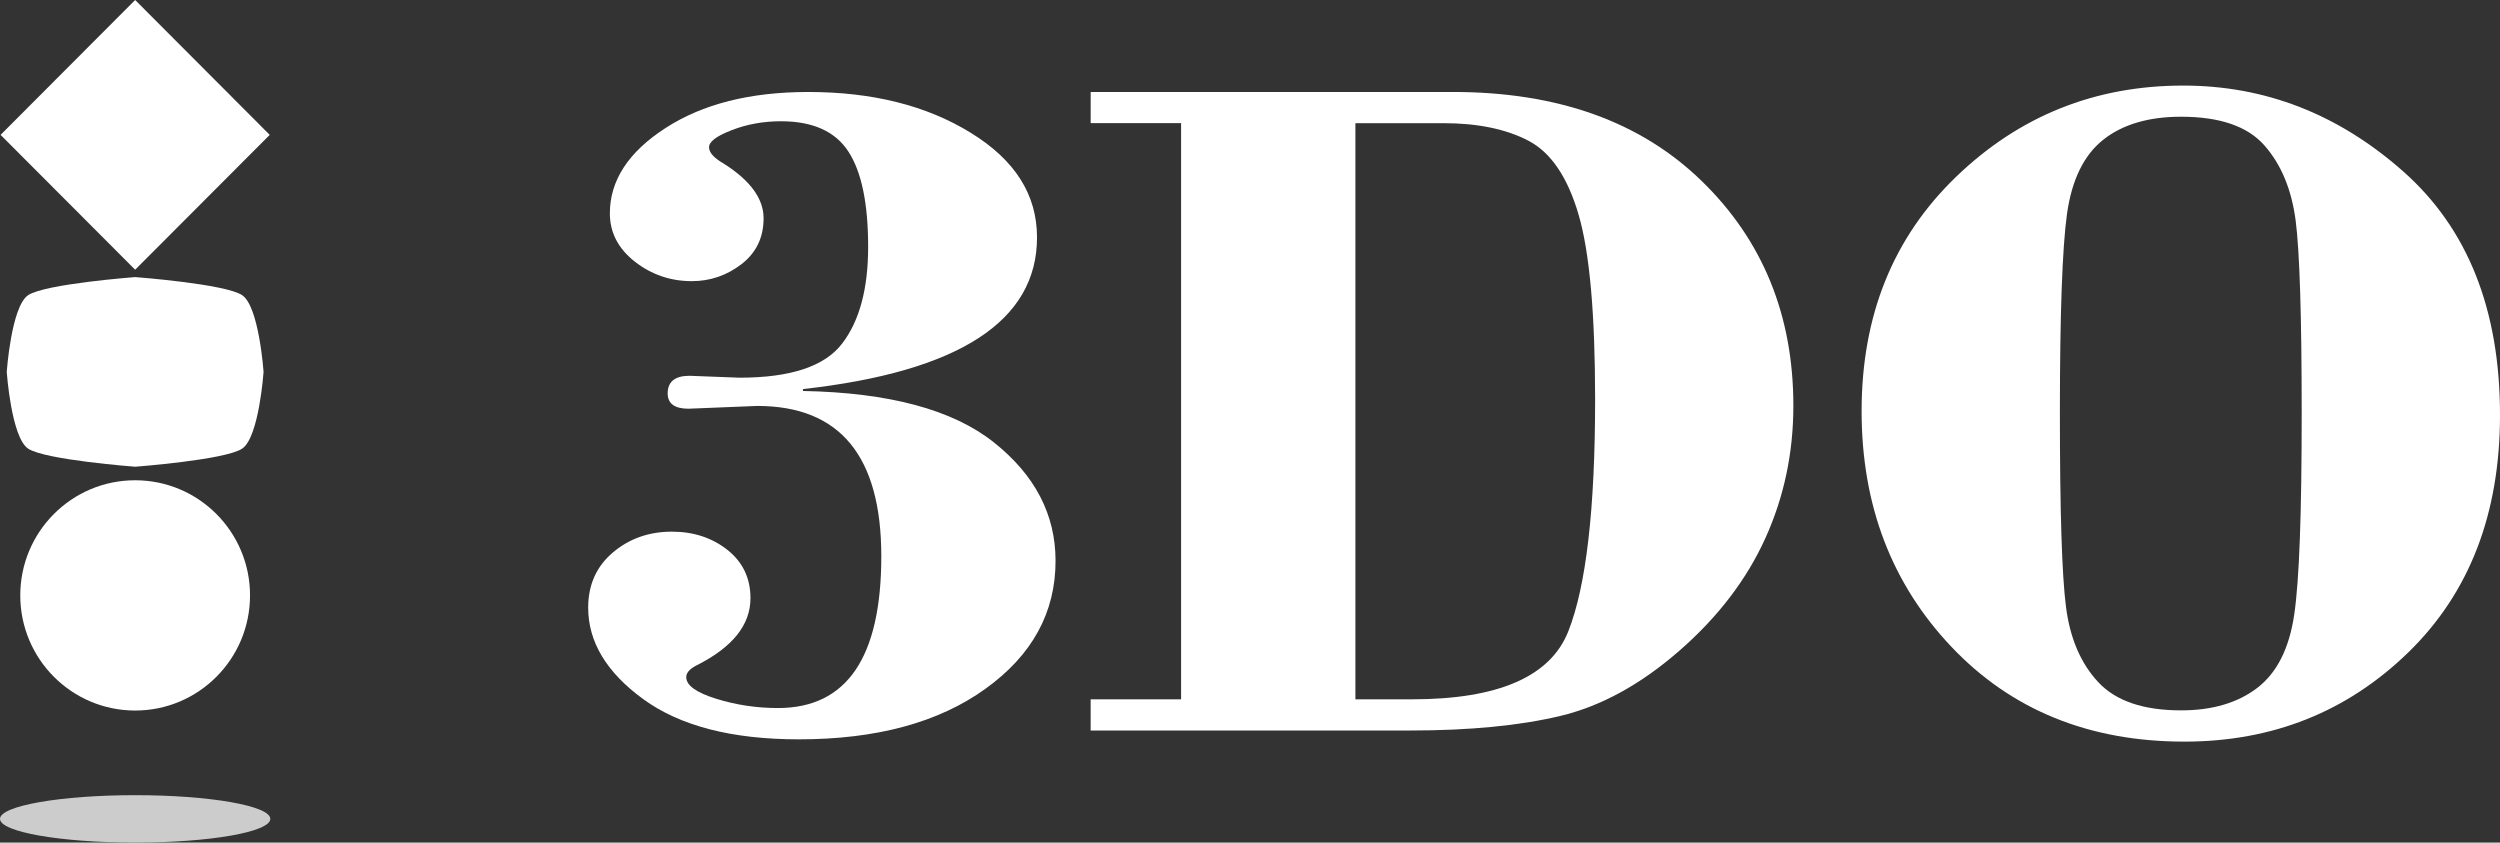 <?xml version="1.0" encoding="UTF-8" standalone="no"?>
<svg
   xmlns:dc="http://purl.org/dc/elements/1.1/"
   xmlns:cc="http://creativecommons.org/ns#"
   xmlns:rdf="http://www.w3.org/1999/02/22-rdf-syntax-ns#"
   xmlns:svg="http://www.w3.org/2000/svg"
   xmlns="http://www.w3.org/2000/svg"
   xmlns:sodipodi="http://sodipodi.sourceforge.net/DTD/sodipodi-0.dtd"
   xmlns:inkscape="http://www.inkscape.org/namespaces/inkscape"
   width="443.096"
   height="149.336"
   viewBox="0 0 443.096 149.336"
   version="1.1"
   id="svg25"
   sodipodi:docname="3do.svg"
   style="fill:none"
   inkscape:version="0.92.5 (2060ec1f9f, 2020-04-08)">
  <rect x="0" y="0" width="443.096" height="149.336" fill="#333333" stroke="none"/>
  <sodipodi:namedview
     pagecolor="#ffffff"
     bordercolor="#666666"
     borderopacity="1"
     objecttolerance="10"
     gridtolerance="10"
     guidetolerance="10"
     inkscape:pageopacity="0"
     inkscape:pageshadow="2"
     inkscape:window-width="1366"
     inkscape:window-height="740"
     id="namedview27"
     showgrid="false"
     inkscape:pagecheckerboard="true"
     inkscape:zoom="0.98409518"
     inkscape:cx="211.29123"
     inkscape:cy="176.75"
     inkscape:window-x="0"
     inkscape:window-y="0"
     inkscape:window-maximized="1"
     inkscape:current-layer="svg25" />
  <path
     d="m 142.314,68.957 v 0.34 c 15.281,0.284 26.564,3.322 33.843,9.113 7.283,5.786 10.927,12.788 10.927,20.996 0,9.161 -4.14,16.727 -12.437,22.68 -8.279,5.971 -19.315,8.953 -33.068,8.953 -11.888,0 -21.07,-2.382 -27.575,-7.127 -6.504,-4.744 -9.756,-10.141 -9.756,-16.219 0,-4.028 1.456,-7.297 4.373,-9.768 2.912,-2.471 6.41,-3.695 10.481,-3.695 3.821,0 7.106,1.087 9.825,3.231 2.736,2.169 4.085,5.026 4.085,8.561 0,4.724 -3.163,8.683 -9.505,11.881 -1.24,0.622 -1.88,1.331 -1.88,2.116 0,1.455 1.773,2.733 5.346,3.84 3.555,1.1 7.178,1.633 10.907,1.633 12.208,0 18.32,-8.968 18.32,-26.906 0,-17.761 -7.342,-26.639 -21.996,-26.639 l -12.173,0.493 c -2.452,0 -3.694,-0.902 -3.694,-2.712 0,-2.077 1.296,-3.124 3.872,-3.124 l 8.865,0.338 c 9.045,0 15.1,-2.009 18.177,-6.042 3.087,-4.013 4.617,-9.732 4.617,-17.153 0,-7.64 -1.156,-13.27 -3.484,-16.859 -2.328,-3.606 -6.324,-5.397 -11.974,-5.397 -3.072,0 -5.968,0.513 -8.672,1.559 -2.701,1.031 -4.07,2.044 -4.07,3.058 0,0.935 0.892,1.918 2.668,2.928 4.652,2.966 7,6.182 7,9.643 0,3.411 -1.296,6.106 -3.91,8.135 -2.609,2.004 -5.544,3.017 -8.814,3.017 -3.765,0 -7.127,-1.155 -10.074,-3.441 -2.952,-2.311 -4.446,-5.151 -4.446,-8.582 0,-5.824 3.29,-10.868 9.861,-15.114 6.575,-4.262 14.996,-6.392 25.303,-6.392 11.387,0 20.983,2.413 28.797,7.231 7.836,4.813 11.745,10.972 11.745,18.522 0.022,14.845 -13.821,23.82 -41.482,26.903 z"
     id="path2"
     inkscape:connector-curvature="0"
     style="fill:#ffffff;stroke-width:1.669" />
  <path
     d="M 240.229,21.827 V 123.947 h 10.005 c 15.299,0 24.536,-4.013 27.718,-12.023 3.18,-8.026 4.764,-21.738 4.764,-41.149 0,-15.185 -0.981,-26.109 -2.932,-32.737 -1.937,-6.636 -4.904,-11.007 -8.865,-13.082 -3.966,-2.08 -9.007,-3.126 -15.102,-3.126 H 240.229 Z M 209.334,123.947 V 21.827 H 193.309 v -5.526 h 64.206 c 18.571,0 33.28,5.257 44.1,15.789 10.819,10.517 16.238,23.8 16.238,39.838 0,8.307 -1.647,16.145 -4.954,23.442 -3.305,7.317 -8.388,13.979 -15.246,19.96 -6.859,5.986 -13.894,9.839 -21.107,11.563 -7.217,1.722 -16.063,2.58 -26.585,2.58 h -56.656 v -5.526 z"
     id="path4"
     inkscape:connector-curvature="0"
     style="fill:#ffffff;stroke-width:1.669" />
  <path
     d="m 407.948,73.347 c 0,-17.331 -0.36,-28.755 -1.07,-34.256 -0.724,-5.527 -2.576,-9.966 -5.56,-13.344 -2.985,-3.37 -7.904,-5.059 -14.748,-5.059 -5.772,0 -10.375,1.369 -13.807,4.086 -3.432,2.733 -5.56,7.104 -6.412,13.125 -0.834,6.017 -1.26,17.778 -1.26,35.272 0,17.313 0.355,28.788 1.081,34.383 0.712,5.595 2.633,10.055 5.745,13.377 3.11,3.322 7.994,4.973 14.658,4.973 5.526,0 10.035,-1.328 13.519,-3.998 3.484,-2.682 5.666,-7.015 6.539,-13.036 0.888,-6.027 1.315,-17.87 1.315,-35.523 z m -77.999,-0.48 c 0,-16.927 5.575,-30.779 16.776,-41.56 11.169,-10.758 24.59,-16.14 40.221,-16.14 14.52,0 27.506,5.059 38.964,15.185 11.466,10.123 17.186,24.526 17.186,43.196 0,17.496 -5.401,31.523 -16.243,42.073 -10.839,10.545 -24.076,15.822 -39.709,15.822 -16.896,0 -30.667,-5.615 -41.272,-16.8 -10.61,-11.195 -15.923,-25.116 -15.923,-41.776 z"
     id="path6"
     inkscape:connector-curvature="0"
     style="fill:#ffffff;stroke-width:1.669" />
  <path
     d="m 0,145.138 c 0,-2.321 10.722,-4.203 23.955,-4.203 13.233,0 23.955,1.882 23.955,4.203 0,2.321 -10.722,4.198 -23.955,4.198 C 10.722,149.336 0,147.456 0,145.138 Z"
     id="path8"
     inkscape:connector-curvature="0"
     style="fill:#cccccc;stroke-width:1.669" />
  <path
     d="m 3.593,105.529 c 0,-11.274 9.113,-20.407 20.361,-20.407 11.248,0 20.361,9.133 20.361,20.407 0,11.269 -9.116,20.406 -20.361,20.406 -11.25,-0.002 -20.361,-9.14 -20.361,-20.406 z"
     id="path10"
     inkscape:connector-curvature="0"
     style="fill:#ffffff;stroke-width:1.669" />
  <path
     d="m 4.989,52.315 c -2.996,1.998 -3.794,13.601 -3.794,13.601 0,0 0.798,11.604 3.794,13.601 2.993,2 18.965,3.204 18.965,3.204 0,0 15.972,-1.202 18.963,-3.204 2.998,-1.998 3.796,-13.601 3.796,-13.601 0,0 -0.796,-11.603 -3.796,-13.601 -2.991,-2.002 -18.963,-3.204 -18.963,-3.204 0,0 -15.972,1.202 -18.965,3.204 z"
     id="path12"
     inkscape:connector-curvature="0"
     style="fill:#ffffff;stroke-width:1.669" />
  <path
     d="M 23.954,0 47.805,23.906 23.954,47.805 0.103,23.906 Z"
     id="path14"
     inkscape:connector-curvature="0"
     style="fill:#ffffff;stroke-width:1.669" />
  <defs
     id="defs23">
    <radialGradient
       id="paint0_radial"
       cx="0"
       cy="0"
       r="1"
       gradientUnits="userSpaceOnUse"
       gradientTransform="matrix(24.587,0,0,24.577,42.645,132.876)">
      <stop
         offset="0.522"
         stop-color="white"
         id="stop16" />
      <stop
         offset="0.893"
         stop-color="#757575"
         id="stop18" />
      <stop
         offset="1"
         stop-color="#4D4D4D"
         id="stop20" />
    </radialGradient>
  </defs>
</svg>
